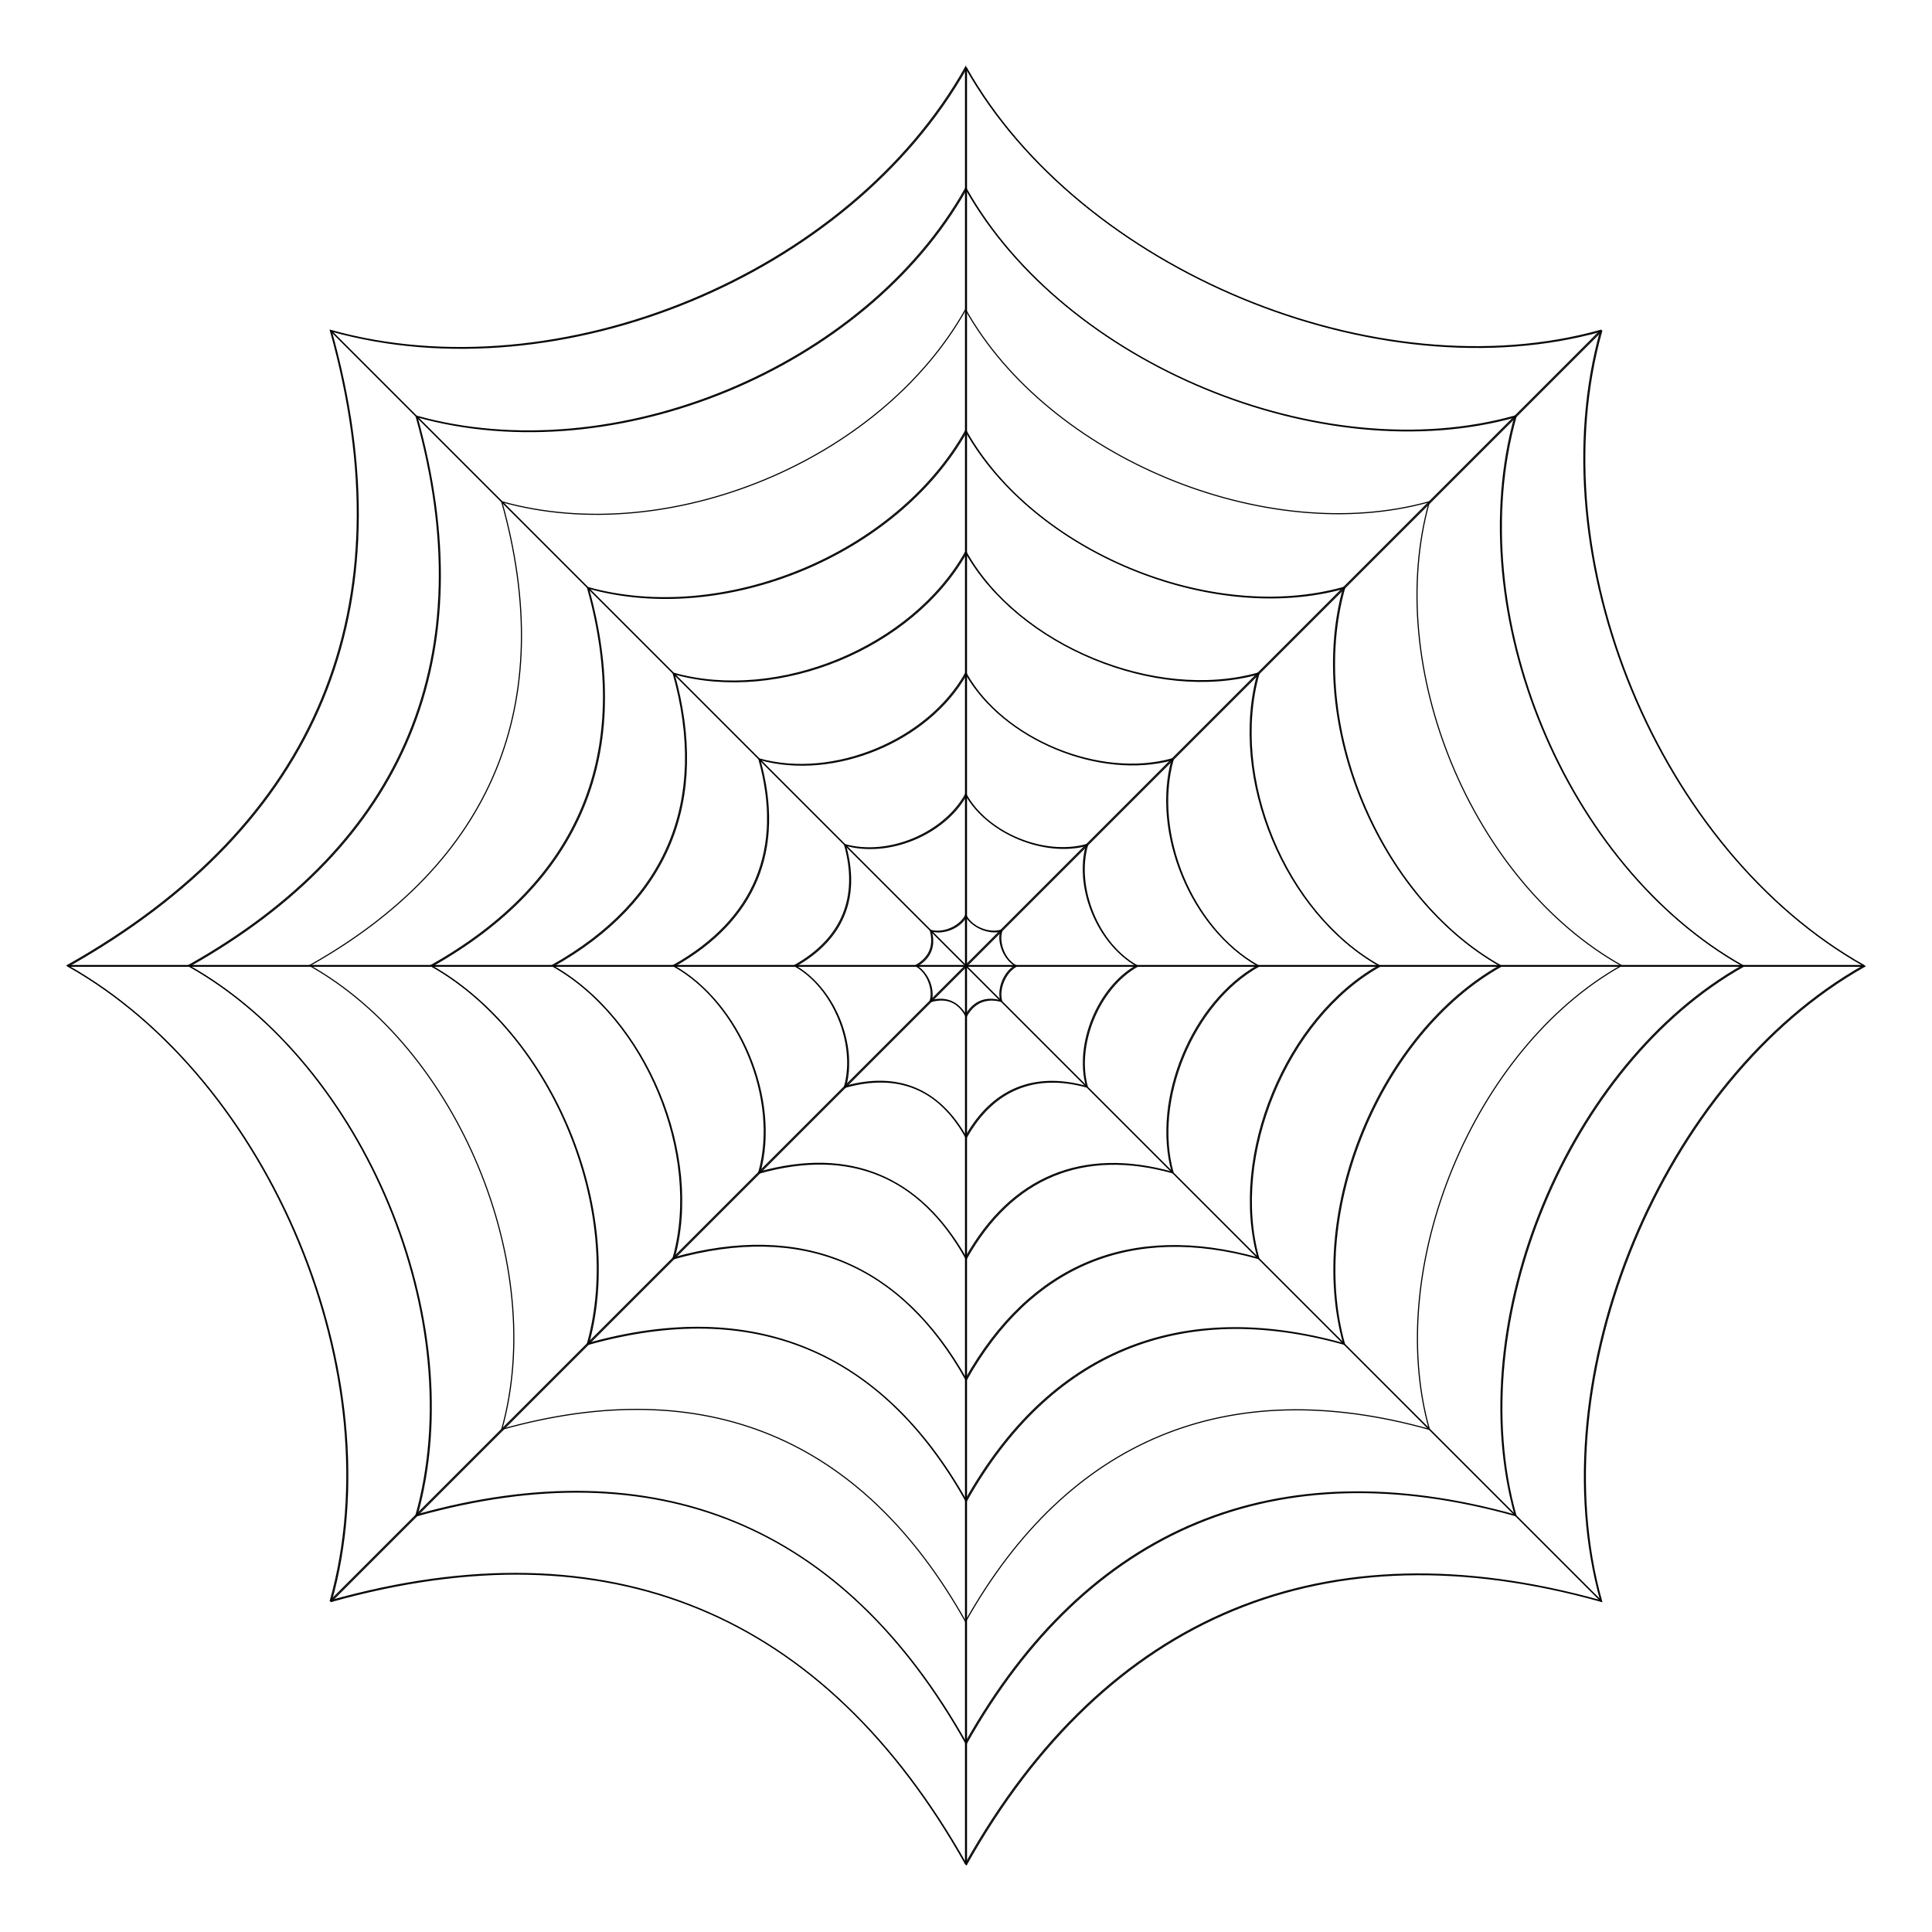 <?xml version="1.0" encoding="UTF-8"?>
<svg xmlns="http://www.w3.org/2000/svg"
     viewBox="0 0 1719.894 1719.692"
     style="enable-background:new 0 0 1719.894 1719.692;"
     xml:space="preserve">

  <!-- 1. Use currentColor for every stroke -->
  <style>
    path { stroke: currentColor; stroke-miterlimit:10; fill:none; }
  </style>

  <!-- 2. All the original paths – only the IDs are kept (you can delete them if you don’t need them) -->
  <defs>
    <path id="B" d="M859.548 59.846C960.93 240.13 1225.852 349.864 1425.02 294.073c-56.525 201.787 51.573 462.757 234.226 565.473-179.973 101.208-289.922 366.648-234.226 565.473-245.552-68.785-440.479 11.957-565.473 234.227-126.133-224.297-317.682-303.638-565.473-234.227 55.997-199.903-53.278-463.716-234.226-565.473C282.919 734.101 363.107 540.51 294.075 294.073c203.458 56.993 461.906-50.06 565.473-234.227z"/>
    <path id="C" d="M859.548 167.746c87.703 155.959 316.881 250.887 489.176 202.623-48.898 174.561 44.614 400.32 202.624 489.176-155.69 87.552-250.804 317.178-202.624 489.176-212.421-59.504-381.047 10.344-489.176 202.624-109.115-194.033-274.818-262.67-489.176-202.624 48.442-172.931-46.089-401.149-202.623-489.176 192.973-108.519 262.342-275.99 202.623-489.176 176.006 49.303 399.583-43.305 489.176-202.623z"/>
    <path id="D" d="M859.548 275.645c74.024 131.634 267.458 211.757 412.88 171.02-41.272 147.334 37.656 337.882 171.021 412.88-131.407 73.897-211.686 267.708-171.021 412.88-179.29-50.223-321.616 8.73-412.88 171.021-92.096-163.77-231.955-221.702-412.88-171.021 40.886-145.959-38.901-338.582-171.02-412.88 162.875-91.593 221.425-232.944 171.02-412.88 148.555 41.614 337.261-36.551 412.88-171.02z"/>
    <path id="E" d="M859.548 383.544c60.345 107.309 218.034 172.626 336.583 139.417-33.645 120.108 30.697 275.445 139.417 336.583-107.124 60.241-172.569 218.238-139.417 336.583-146.159-40.942-262.184 7.117-336.583 139.417-75.078-133.507-189.092-180.733-336.583-139.417 33.331-118.987-31.712-276.015-139.417-336.583 132.777-74.667 180.507-189.898 139.417-336.583 121.102 33.925 274.937-29.796 336.583-139.417z"/>
    <path id="F" d="M859.548 491.444c46.666 82.984 168.61 133.495 260.287 107.814-26.018 92.882 23.739 213.007 107.814 260.287-82.841 46.586-133.451 168.768-107.814 260.287-113.028-31.662-202.753 5.504-260.287 107.814-58.059-103.244-146.229-139.765-260.287-107.814 25.776-92.016-24.524-213.448-107.814-260.287 102.68-57.742 139.59-146.852 107.814-260.287 93.651 26.234 212.615-23.042 260.287-107.814z"/>
    <path id="G" d="M859.548 599.343c32.987 58.66 119.186 94.365 183.991 76.211-18.392 65.656 16.78 150.57 76.211 183.991-58.559 32.93-94.333 119.298-76.211 183.991-79.897-22.381-143.321 3.891-183.991 76.211-41.041-72.98-103.366-98.796-183.991-76.211 18.22-65.043-17.335-150.882-76.211-183.991 72.582-40.816 98.673-103.806 76.211-183.991 66.2 18.545 150.293-16.287 183.991-76.211z"/>
    <path id="H" d="M859.548 707.243c19.308 34.335 69.763 55.234 107.694 44.608-10.765 38.43 9.822 88.132 44.608 107.694-34.276 19.275-55.216 69.828-44.608 107.694-46.765-13.1-83.889 2.277-107.694 44.608-24.022-42.717-60.502-57.828-107.694-44.608 10.665-38.072-10.147-88.315-44.608-107.694 42.484-23.891 57.756-60.76 44.608-107.694 38.748 10.855 87.969-9.534 107.694-44.608z"/>
    <path id="I" d="M859.548 815.142c5.629 10.01 20.339 16.103 31.398 13.005-3.138 11.204 2.864 25.695 13.005 31.398-9.993 5.62-16.098 20.358-13.005 31.398-13.634-3.819-24.458.664-31.398 13.005-7.004-12.454-17.639-16.859-31.398-13.005 3.109-11.1-2.958-25.748-13.005-31.398 12.386-6.965 16.838-17.714 13.005-31.398 11.297 3.165 25.647-2.779 31.398-13.005z"/>
    <path id="J" d="M859.548 59.846v1599.399"/>
    <path id="K" d="M294.075 294.073L1425.02 1425.018"/>
    <path id="L" d="M1659.247 859.545H59.848"/>
    <path id="M" d="M1425.02 294.073L294.075 1425.018"/>
    <path id="N" d="M860.346 60.448c101.383 180.283 366.305 290.018 565.473 234.226-56.525 201.787 51.573 462.757 234.226 565.473-179.973 101.208-289.922 366.648-234.226 565.473-245.552-68.785-440.479 11.957-565.473 234.226-126.133-224.296-317.682-303.638-565.473-234.226 55.997-199.903-53.278-463.716-234.226-565.473 223.071-125.444 303.259-319.035 234.226-565.473 203.458 56.993 461.907-50.059 565.473-234.226z"/>
    <path id="O" d="M860.346 168.347c87.703 155.959 316.881 250.887 489.176 202.623-48.898 174.561 44.614 400.32 202.624 489.176-155.69 87.552-250.804 317.178-202.624 489.176-212.421-59.504-381.047 10.344-489.176 202.624-109.115-194.033-274.818-262.67-489.176-202.624 48.442-172.931-46.089-401.149-202.623-489.176C361.52 751.628 430.889 584.156 371.17 370.97c176.006 49.304 399.583-43.305 489.176-202.623z"/>
    <path id="P" d="M860.346 384.146c60.345 107.309 218.034 172.626 336.583 139.417-33.645 120.108 30.697 275.445 139.417 336.583-107.124 60.241-172.569 218.238-139.417 336.583-146.159-40.942-262.184 7.117-336.583 139.417-75.078-133.507-189.092-180.733-336.583-139.417 33.331-118.987-31.712-276.015-139.417-336.583 132.777-74.667 180.507-189.898 139.417-336.583 121.103 33.924 274.938-29.796 336.583-139.417z"/>
    <path id="Q" d="M860.346 492.045c46.666 82.984 168.61 133.495 260.287 107.814-26.018 92.882 23.739 213.007 107.814 260.287-82.841 46.586-133.451 168.768-107.814 260.287-113.028-31.662-202.753 5.504-260.287 107.814-58.059-103.244-146.229-139.765-260.287-107.814 25.776-92.015-24.524-213.448-107.814-260.287 102.68-57.742 139.59-146.852 107.814-260.287 93.652 26.235 212.615-23.042 260.287-107.814z"/>
    <path id="R" d="M860.346 599.945c32.987 58.66 119.186 94.365 183.991 76.211-18.392 65.656 16.78 150.57 76.211 183.991-58.559 32.93-94.333 119.298-76.211 183.991-79.897-22.381-143.321 3.89-183.991 76.211-41.041-72.98-103.366-98.796-183.991-76.211 18.22-65.044-17.335-150.882-76.211-183.991 72.582-40.816 98.673-103.806 76.211-183.991 66.2 18.544 150.293-16.288 183.991-76.211z"/>
    <path id="S" d="M860.346 707.844c19.308 34.335 69.763 55.234 107.694 44.608-10.765 38.43 9.822 88.132 44.608 107.694-34.276 19.275-55.216 69.828-44.608 107.694-46.765-13.1-83.889 2.277-107.694 44.608-24.022-42.717-60.502-57.828-107.694-44.608 10.665-38.072-10.147-88.315-44.608-107.694 42.484-23.891 57.756-60.76 44.608-107.694 38.748 10.855 87.97-9.533 107.694-44.608z"/>
    <path id="T" d="M860.346 815.744c5.629 10.01 20.339 16.103 31.398 13.005-3.139 11.204 2.864 25.695 13.005 31.398-9.993 5.62-16.098 20.358-13.005 31.398-13.634-3.819-24.458.664-31.398 13.005-7.004-12.454-17.639-16.859-31.398-13.005 3.109-11.1-2.958-25.748-13.005-31.398 12.386-6.965 16.838-17.714 13.005-31.398 11.297 3.165 25.647-2.779 31.398-13.005z"/>
    <path id="U" d="M860.346 60.448v1599.398"/>
    <path id="V" d="M294.873 294.674L1425.819 1425.62"/>
    <path id="W" d="M1660.045 860.147H60.647"/>
    <path id="X" d="M1425.819 294.674L294.873 1425.62"/>
  </defs>

  <!-- 3. Draw everything exactly as before – only the <use> elements stay -->
  <g>
    <!-- The original groups have been collapsed into a single <g> -->
    <use href="#B"/>
    <use href="#C"/>
    <use href="#D"/>
    <use href="#E"/>
    <use href="#F"/>
    <use href="#G"/>
    <use href="#H"/>
    <use href="#I"/>
    <use href="#J"/>
    <use href="#K"/>
    <use href="#L"/>
    <use href="#M"/>
    <use href="#N"/>
    <use href="#O"/>
    <use href="#P"/>
    <use href="#Q"/>
    <use href="#R"/>
    <use href="#S"/>
    <use href="#T"/>
    <use href="#U"/>
    <use href="#V"/>
    <use href="#W"/>
    <use href="#X"/>
  </g>
</svg>

